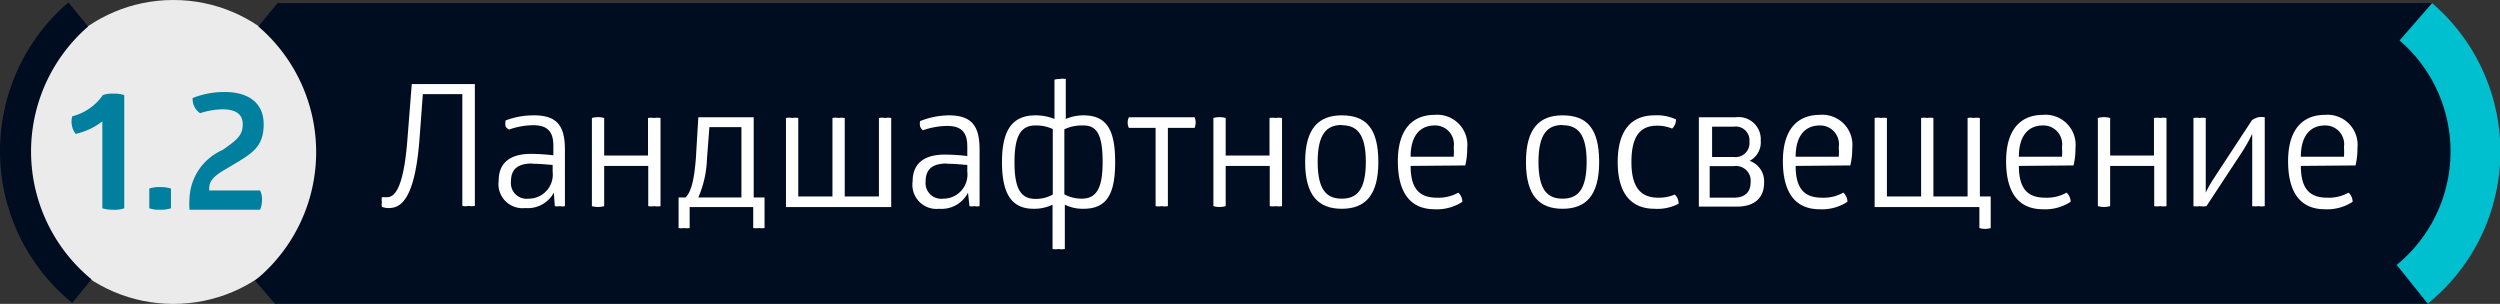 <svg xmlns="http://www.w3.org/2000/svg" viewBox="0 0 103.82 12.62"><rect x="0" y="0" width="103.82" height="12.62" fill="#333333" stroke="none"/><defs><style>.cls-1{fill:#000d21;}.cls-2,.cls-4{fill:#fff;}.cls-3{fill:#00bfce;}.cls-4{opacity:0.9;}.cls-5{fill:#00809e;}</style></defs><title>DOMUS в сайт</title><g id="Layer_1" data-name="Layer 1"><polygon class="cls-1" points="100.82 12.61 11.39 12.61 13.81 6.37 11.55 0.13 100.98 0.13 103.25 6.59 100.82 12.61"/><path class="cls-2" d="M15.86,8.59a.45.45,0,0,1,0-.19.52.52,0,0,1,0-.21h.2c.26,0,.69-.18.86-2.41l.18-2.29h2.62V8.55a.68.68,0,0,1-.26,0,.56.56,0,0,1-.26,0V3.91H17.56l-.14,1.88c-.2,2.6-.83,2.85-1.28,2.85A.77.77,0,0,1,15.86,8.59Z"/><path class="cls-2" d="M22.18,4.79c1,0,1.28.49,1.28,1.43V8.56a.45.45,0,0,1-.21,0,.54.54,0,0,1-.21,0L23,8a1.23,1.23,0,0,1-1.19.64,1,1,0,0,1-1.1-1.14c0-.72.45-1.11,1.34-1.11a8,8,0,0,1,.93.06v-.4c0-.59-.25-.85-.84-.85a3.1,3.1,0,0,0-1,.18A.34.34,0,0,1,21,5.26.54.54,0,0,1,21,5,3.29,3.29,0,0,1,22.18,4.79Zm-.08,2c-.59,0-.88.23-.88.74a.65.65,0,0,0,.73.72,1,1,0,0,0,1-1.12V6.85C22.79,6.84,22.44,6.8,22.1,6.8Z"/><path class="cls-2" d="M25.09,8.56a.93.93,0,0,1-.51,0V4.9a.95.95,0,0,1,.51,0V6.46h1.82V4.9a.79.79,0,0,1,.26,0,.74.74,0,0,1,.26,0V8.56a.75.75,0,0,1-.26,0,.71.71,0,0,1-.25,0V6.89H25.09Z"/><path class="cls-2" d="M28.47,8.2c.2-.2.35-.6.43-1.65L29,4.87h2.3V8.2h.45V9.47a.71.71,0,0,1-.22,0,1,1,0,0,1-.25,0V8.6H28.64v.87a.76.76,0,0,1-.23,0,.69.69,0,0,1-.23,0V8.2Zm.89-1.62A4.39,4.39,0,0,1,29,8.2h1.79V5.28H29.46Z"/><path class="cls-2" d="M32.64,4.9a.64.64,0,0,1,.26,0,.68.68,0,0,1,.25,0V8.16h1.42V4.9a.62.62,0,0,1,.25,0,.76.76,0,0,1,.26,0V8.16H36.5V4.9a.63.63,0,0,1,.25,0,.73.73,0,0,1,.26,0V8.6H32.64Z"/><path class="cls-2" d="M39.4,4.79c1,0,1.28.49,1.28,1.43V8.56a.45.45,0,0,1-.21,0,.54.54,0,0,1-.21,0L40.2,8A1.23,1.23,0,0,1,39,8.67a1,1,0,0,1-1.1-1.14c0-.72.45-1.11,1.34-1.11a8,8,0,0,1,.93.06v-.4c0-.59-.25-.85-.84-.85a3.1,3.1,0,0,0-1,.18.34.34,0,0,1-.12-.16.54.54,0,0,1,0-.22A3.29,3.29,0,0,1,39.4,4.79Zm-.08,2c-.59,0-.88.23-.88.74a.65.65,0,0,0,.73.72,1,1,0,0,0,1-1.12V6.85C40,6.84,39.66,6.8,39.32,6.8Z"/><path class="cls-2" d="M44,3.28a.73.73,0,0,1,.26,0V4.94A1.87,1.87,0,0,1,45,4.79c1,0,1.31.67,1.31,1.94S46,8.67,45,8.67a1.69,1.69,0,0,1-.78-.17v1.84a.72.72,0,0,1-.26,0,.63.63,0,0,1-.25,0V8.5a1.75,1.75,0,0,1-.79.17c-.94,0-1.31-.67-1.31-1.94S42,4.79,43,4.79a2.07,2.07,0,0,1,.79.15V3.31A.63.63,0,0,1,44,3.28ZM43,5.21c-.63,0-.87.47-.87,1.53s.24,1.52.87,1.52a1.45,1.45,0,0,0,.72-.18V5.36A1.6,1.6,0,0,0,43,5.21Zm1.92,0a1.66,1.66,0,0,0-.72.16v2.7a1.49,1.49,0,0,0,.72.18c.63,0,.87-.46.87-1.52S45.59,5.21,45,5.21Z"/><path class="cls-2" d="M49.61,4.87a.58.58,0,0,1,0,.44H48.5V8.56a.72.72,0,0,1-.26,0,.63.63,0,0,1-.25,0V5.31H46.88a.51.51,0,0,1,0-.44Z"/><path class="cls-2" d="M50.9,8.56a.93.93,0,0,1-.51,0V4.9a.95.95,0,0,1,.51,0V6.46h1.82V4.9a.79.79,0,0,1,.26,0,.74.74,0,0,1,.26,0V8.56a.75.75,0,0,1-.26,0,.71.71,0,0,1-.25,0V6.89H50.9Z"/><path class="cls-2" d="M55.72,4.79c1,0,1.52.53,1.52,1.94s-.57,1.94-1.52,1.94-1.52-.53-1.52-1.94S54.77,4.79,55.72,4.79Zm0,.4c-.61,0-1,.35-1,1.53s.38,1.53,1,1.53,1-.35,1-1.53S56.33,5.2,55.72,5.2Z"/><path class="cls-2" d="M58.58,6.89c0,1,.41,1.32,1.1,1.32A1.67,1.67,0,0,0,60.56,8a.52.52,0,0,1,.17.38,1.93,1.93,0,0,1-1.15.31c-1,0-1.53-.67-1.53-2s.62-1.92,1.53-1.92a1.25,1.25,0,0,1,1.35,1.38,3,3,0,0,1-.08.72Zm1-1.68c-.57,0-1,.38-1,1.3h1.79a2.47,2.47,0,0,0,0-.4A.78.78,0,0,0,59.57,5.21Z"/><path class="cls-2" d="M64.89,4.79c1,0,1.52.53,1.52,1.94s-.57,1.94-1.52,1.94-1.52-.53-1.52-1.94S63.94,4.79,64.89,4.79Zm0,.4c-.61,0-1,.35-1,1.53s.38,1.53,1,1.53,1-.35,1-1.53S65.5,5.2,64.89,5.2Z"/><path class="cls-2" d="M67.75,6.73c0,1,.35,1.48,1.11,1.48a1.7,1.7,0,0,0,.69-.13.51.51,0,0,1,.16.38,1.89,1.89,0,0,1-1,.21c-1,0-1.53-.67-1.53-1.94s.53-1.94,1.53-1.94a1.83,1.83,0,0,1,.89.17.5.5,0,0,1-.16.38,1.61,1.61,0,0,0-.65-.12C68.07,5.23,67.75,5.72,67.75,6.73Z"/><path class="cls-2" d="M73.12,5.84a.87.87,0,0,1-.46.84.9.9,0,0,1,.6.9c0,.65-.41,1-1.13,1H70.55V4.87h1.53A.92.92,0,0,1,73.12,5.84ZM72,6.52a.58.58,0,0,0,.65-.64A.57.57,0,0,0,72,5.26h-.9V6.52ZM72,8.21c.45,0,.7-.22.7-.64A.61.61,0,0,0,72,6.9h-1V8.21Z"/><path class="cls-2" d="M74.57,6.89c0,1,.41,1.32,1.1,1.32A1.67,1.67,0,0,0,76.55,8a.52.52,0,0,1,.17.38,1.93,1.93,0,0,1-1.15.31c-1,0-1.53-.67-1.53-2s.62-1.92,1.53-1.92a1.25,1.25,0,0,1,1.35,1.38,3,3,0,0,1-.08.72Zm1-1.68c-.57,0-1,.38-1,1.3h1.79a2.47,2.47,0,0,0,0-.4A.78.78,0,0,0,75.57,5.21Z"/><path class="cls-2" d="M82.67,9.47a.79.79,0,0,1-.47,0V8.6H77.85V4.9a.64.64,0,0,1,.26,0,.68.68,0,0,1,.25,0V8.16h1.42V4.9a.62.62,0,0,1,.25,0,.76.76,0,0,1,.26,0V8.16h1.42V4.9a.63.63,0,0,1,.25,0,.73.73,0,0,1,.26,0V8.16h.45Z"/><path class="cls-2" d="M83.84,6.89c0,1,.41,1.32,1.1,1.32A1.67,1.67,0,0,0,85.82,8a.52.52,0,0,1,.17.38,1.93,1.93,0,0,1-1.15.31c-1,0-1.53-.67-1.53-2s.62-1.92,1.53-1.92a1.25,1.25,0,0,1,1.35,1.38,3,3,0,0,1-.08.72Zm1-1.68c-.57,0-1,.38-1,1.3h1.79a2.47,2.47,0,0,0,0-.4A.78.78,0,0,0,84.83,5.21Z"/><path class="cls-2" d="M87.63,8.56a.93.93,0,0,1-.51,0V4.9a.95.95,0,0,1,.51,0V6.46h1.82V4.9a.79.79,0,0,1,.26,0,.74.74,0,0,1,.26,0V8.56a.75.75,0,0,1-.26,0,.71.71,0,0,1-.25,0V6.89H87.63Z"/><path class="cls-2" d="M93.78,4.87a.82.82,0,0,1,.27,0V8.56a.77.77,0,0,1-.26,0,.9.9,0,0,1-.26,0v-2c0-.59,0-1,0-1h0a6.67,6.67,0,0,1-.48.84L91.63,8.56a.89.89,0,0,1-.28,0,.8.8,0,0,1-.26,0V4.9a.79.79,0,0,1,.26,0,.73.73,0,0,1,.25,0V7c0,.48,0,1,0,1h0a4.88,4.88,0,0,1,.32-.57l1.6-2.44A.82.82,0,0,1,93.78,4.87Z"/><path class="cls-2" d="M95.55,6.89c0,1,.41,1.32,1.1,1.32A1.67,1.67,0,0,0,97.53,8a.52.52,0,0,1,.17.38,1.93,1.93,0,0,1-1.15.31c-1,0-1.53-.67-1.53-2s.62-1.92,1.53-1.92a1.25,1.25,0,0,1,1.35,1.38,3,3,0,0,1-.08.72Zm1-1.68c-.57,0-1,.38-1,1.3h1.79a2.47,2.47,0,0,0,0-.4A.78.78,0,0,0,96.55,5.21Z"/><path class="cls-3" d="M100.82,12.61A8.12,8.12,0,0,0,101,.13L99.65,1.68A6.08,6.08,0,0,1,99.53,11Z"/><circle class="cls-4" cx="7.2" cy="6.31" r="6.31"/><path class="cls-1" d="M3,12.58A8.13,8.13,0,0,1,2.84.1l.82,1A6.87,6.87,0,0,0,3.8,11.6Z"/><path class="cls-1" d="M11.39,12.58A8.13,8.13,0,0,0,11.55.1l-.82,1a6.87,6.87,0,0,1-.14,10.55Z"/><path class="cls-5" d="M4.27,3.95a1.12,1.12,0,0,1,.44-.06,1.23,1.23,0,0,1,.45.06v4.7a1.2,1.2,0,0,1-.45.06,1.49,1.49,0,0,1-.46-.06V5.93c0-.35,0-.65,0-.89a2.82,2.82,0,0,1-1.11.52A.85.85,0,0,1,3,4.83,2.2,2.2,0,0,0,4.27,3.95Z"/><path class="cls-5" d="M7.1,8.65a1.43,1.43,0,0,1-.45.06,1.28,1.28,0,0,1-.45-.06V7.83a1.28,1.28,0,0,1,.45-.06,1.43,1.43,0,0,1,.45.06Z"/><path class="cls-5" d="M8,4.07a3.61,3.61,0,0,1,1.33-.25c.89,0,1.62.38,1.62,1.34S10.45,6.38,9.6,6.89c-.39.24-.91.47-.91.91a.57.57,0,0,0,0,.11h2.11a.81.81,0,0,1,.08.4,1,1,0,0,1-.08.4H7.87a2.9,2.9,0,0,1,0-.48,2.29,2.29,0,0,1,1.37-2c.62-.43.84-.62.84-1.07s-.33-.62-.84-.62a3.19,3.19,0,0,0-.93.16A.7.7,0,0,1,8,4.07Z"/></g></svg>
